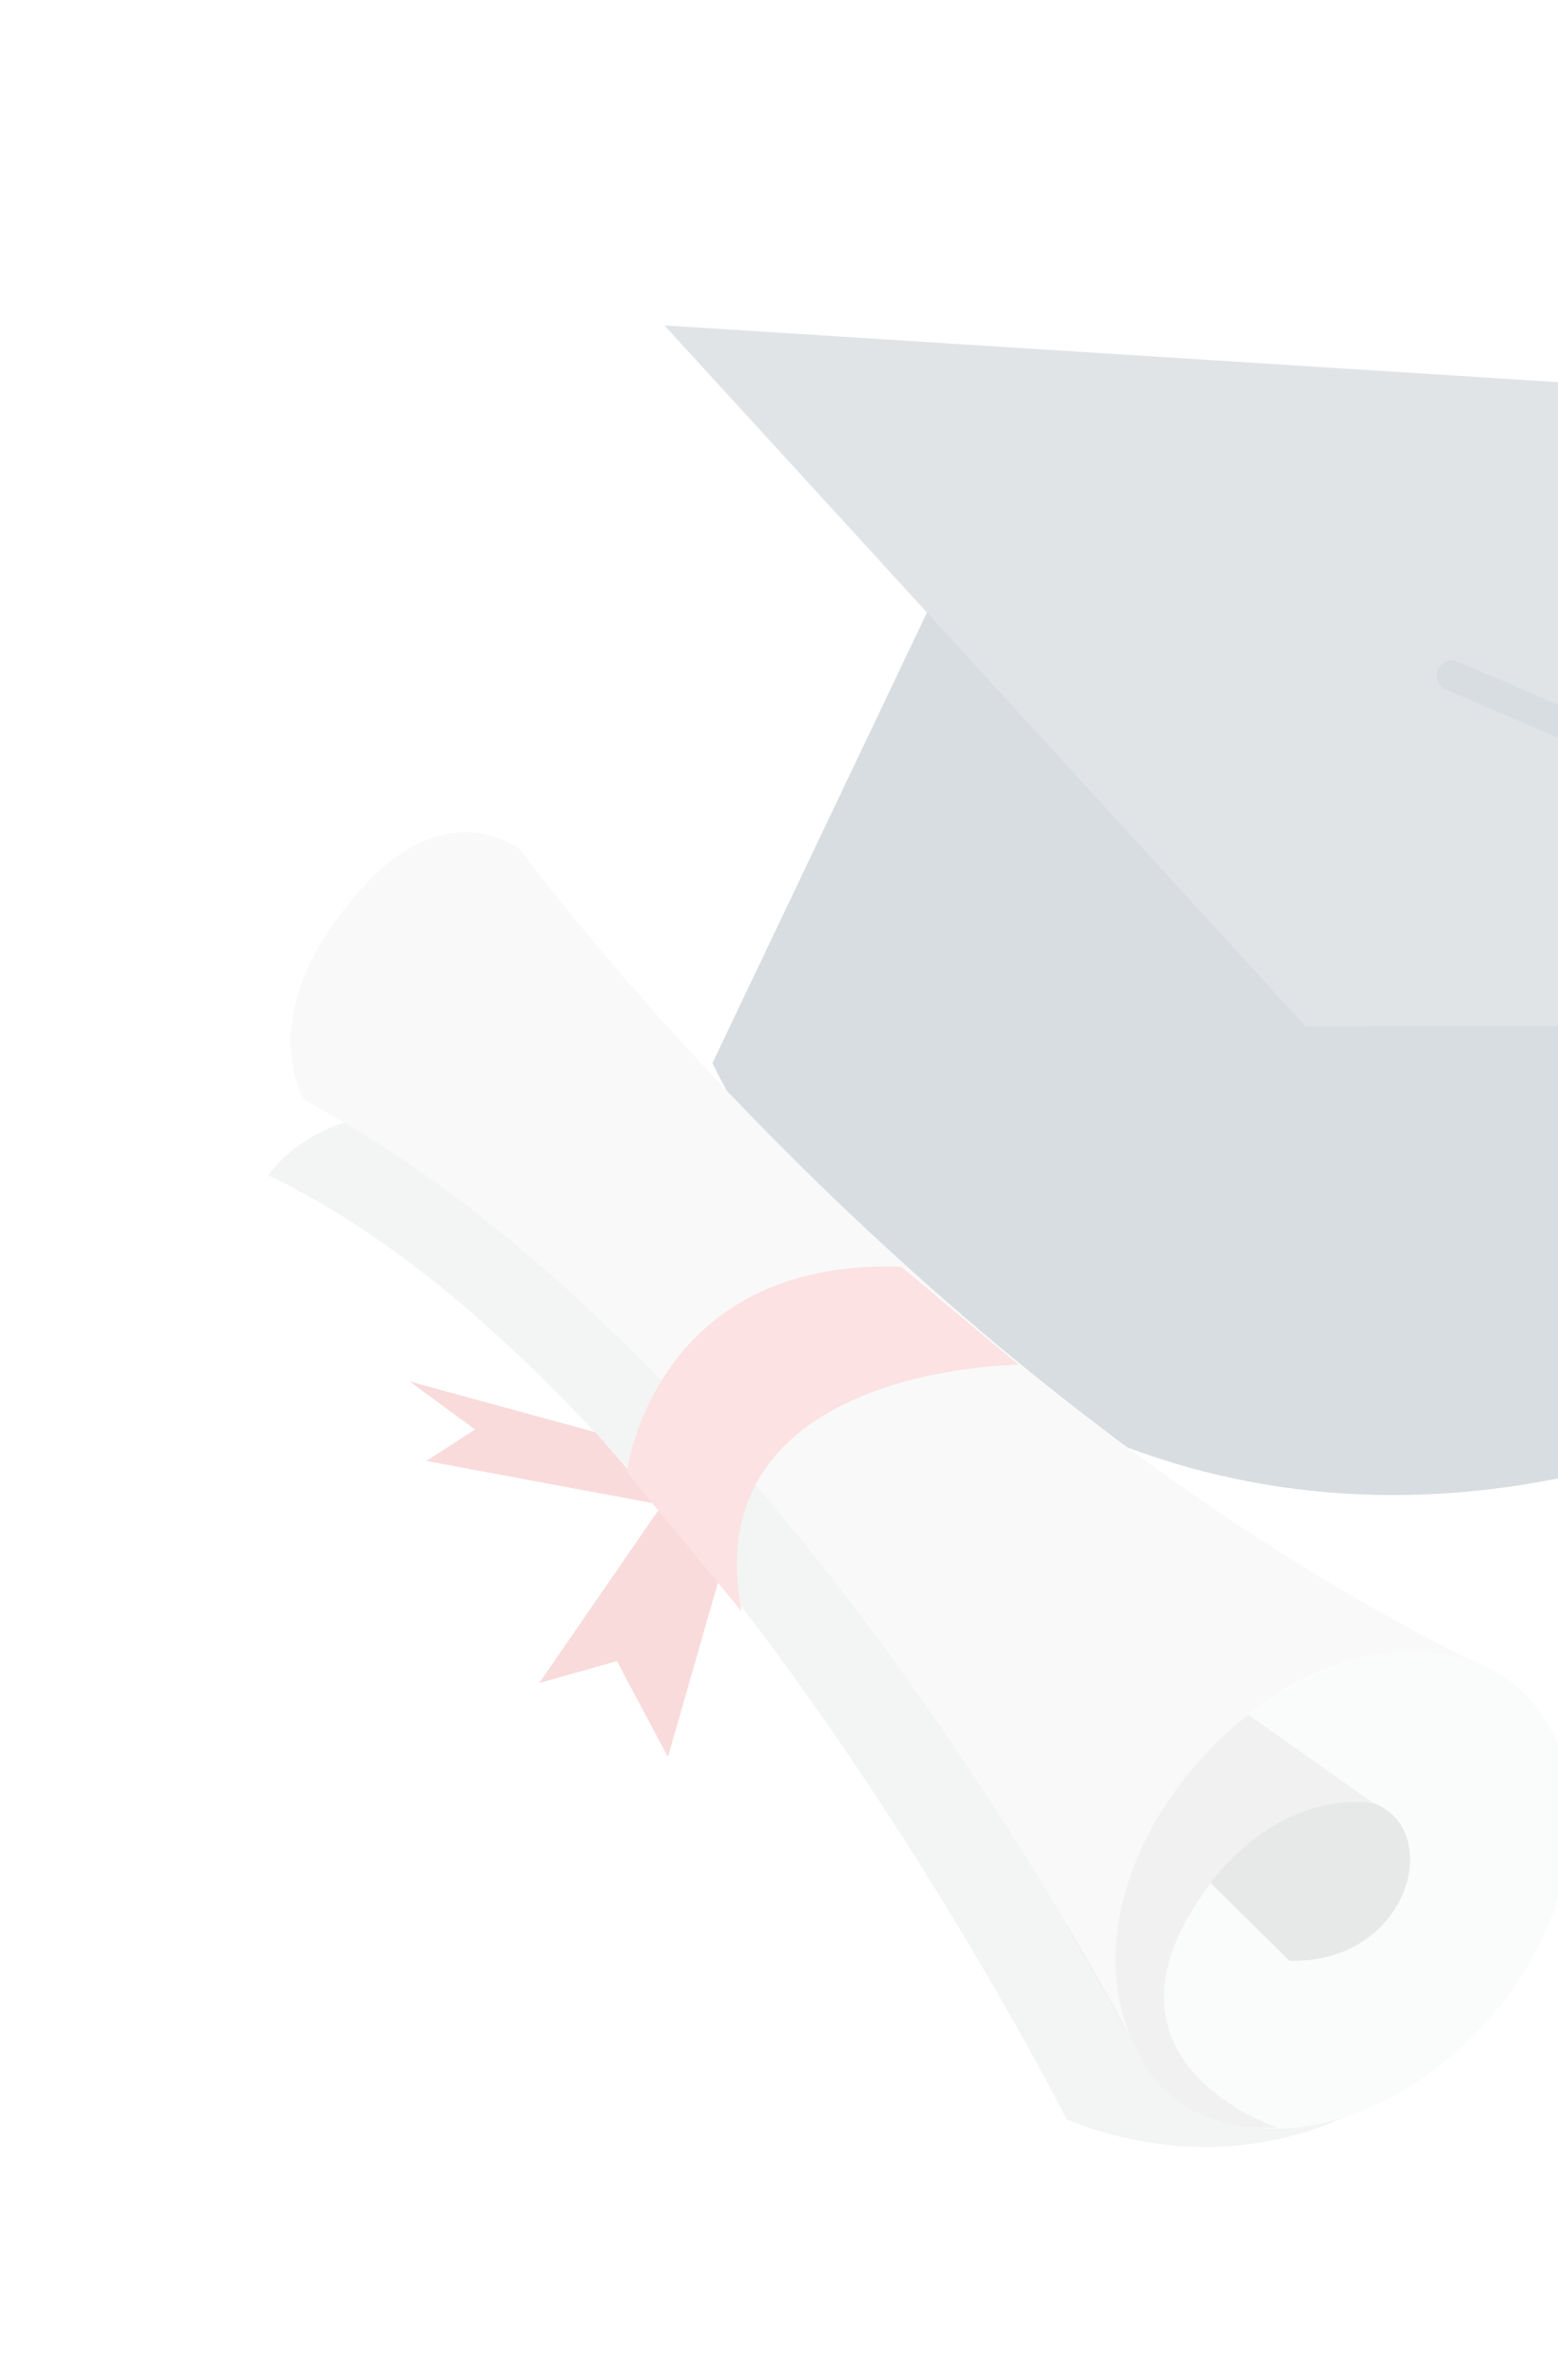 <svg width="152" height="232" viewBox="0 0 152 232" fill="none" xmlns="http://www.w3.org/2000/svg">
<g opacity="0.2" clip-path="url(#clip0_194_369)">
<path d="M64.532 146.786L52.61 164.064L60.185 161.933L65.163 171.275L70.132 153.963L64.532 146.786Z" fill="#E14A4A"/>
<path d="M58.105 139.624L39.965 134.671L46.345 139.351L41.603 142.421L64.197 146.627L58.105 139.624Z" fill="#E14A4A"/>
<path d="M153.702 143.765C118.424 151.554 85.679 135.954 69.503 103.649C78.577 84.604 87.651 65.558 96.884 46.179C124.95 59.551 153.017 72.923 181.083 86.295C171.85 105.674 162.776 124.72 153.702 143.765Z" fill="#3A5569"/>
<path d="M64.824 31.725L127.377 100.065L213.127 99.923L153.167 37.328L64.824 31.725Z" fill="#637888"/>
<path d="M198.831 131.649C198.163 131.33 197.813 130.344 198.132 129.675L211.822 100.941C212.777 98.936 210.597 97.487 210.422 96.995L140.988 67.192C140.32 66.874 139.969 65.888 140.288 65.219C140.606 64.551 141.593 64.201 142.261 64.519L212.03 94.481C213.542 95.611 216.246 98.539 214.495 102.214L200.805 130.949C200.486 131.617 199.5 131.967 198.831 131.649Z" fill="#3A5569"/>
<path d="M132.367 205.754C132.367 205.754 120.257 213.103 104.075 206.623C104.075 206.623 67.603 134.311 26.172 114.572C26.172 114.572 30.677 107.698 41.29 108.655L100.696 159.507L132.367 205.754Z" fill="#C2C6C6"/>
<path d="M141.374 200.616C130.456 209.764 116.883 209.856 111.411 200.69C105.78 191.857 109.968 177.044 120.885 167.897C131.803 158.749 145.376 158.657 150.848 167.823C156.479 176.656 152.292 191.469 141.374 200.616Z" fill="#E5EAE9"/>
<path d="M133.949 175.76C140.95 178.276 137.558 191.418 125.799 191.145L105.722 171.331C105.722 171.331 127.282 173.404 133.949 175.76Z" fill="#888C8C"/>
<path d="M124.617 207.392C124.617 207.392 105.46 201.134 117.557 184.349C120.295 180.324 126.152 174.915 133.948 175.76L107.268 156.899L104.047 187.752L111.412 200.69C111.078 200.531 114.863 208.074 124.617 207.392Z" fill="#BABABA"/>
<path d="M120.886 167.897C128.541 161.295 137.612 159.467 144.453 162.317C88.973 135.064 50.731 82.816 50.731 82.816C50.731 82.816 43.333 76.832 34.595 87.427C24.552 99.041 29.674 107.221 29.674 107.221C71.153 129.443 102.313 183.646 110.553 199.051C106.068 189.535 110.621 176.535 120.886 167.897Z" fill="#E0E0DF"/>
<path d="M99.364 133.045C99.364 133.045 67.747 133.15 72.341 157.067L61.157 143.539C61.157 143.539 63.739 122.631 87.925 123.495L99.364 133.045Z" fill="#F16D6E"/>
</g>
<defs>
<clipPath id="clip0_194_369">
<rect width="173.951" height="173.951" fill="white" transform="translate(74.82) rotate(25.475)"/>
</clipPath>
</defs>
</svg>
